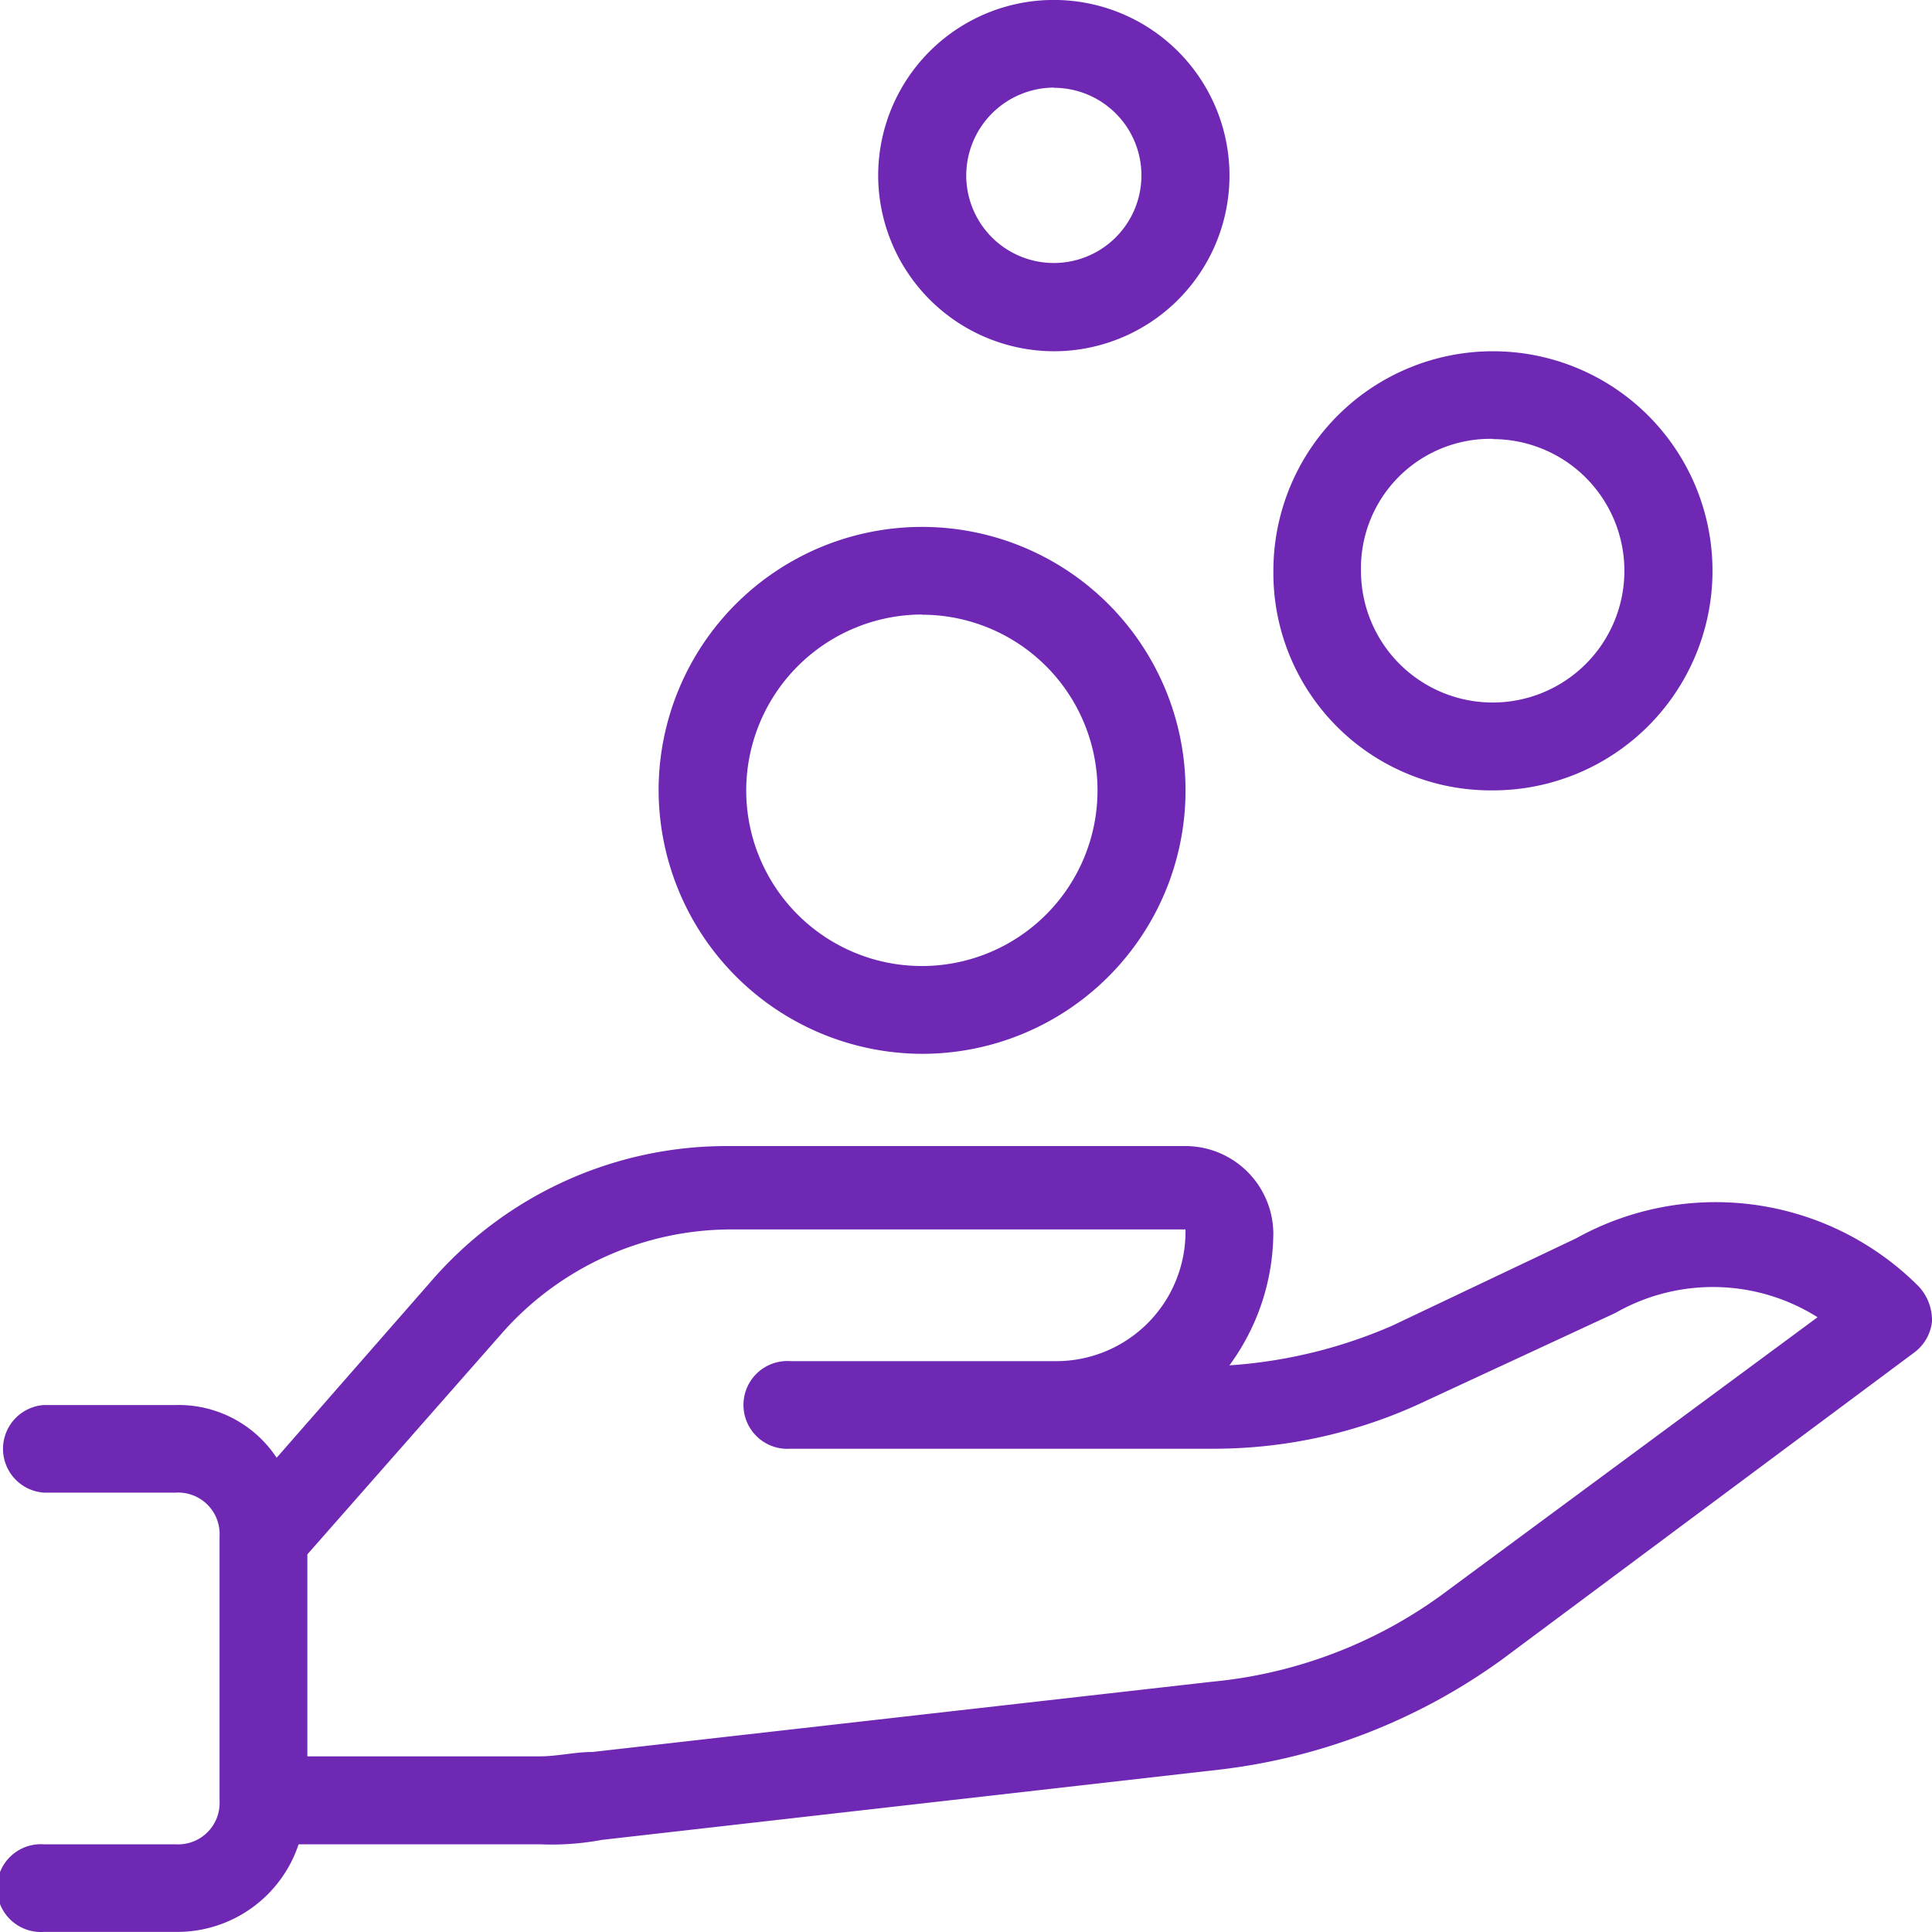 <svg xmlns="http://www.w3.org/2000/svg" width="37.495" height="37.495" viewBox="0 0 37.495 37.495"><defs><style>.a{fill:#6e28b4;}</style></defs><path class="a" d="M37.239,28.827a5.567,5.567,0,0,0-6.647-.937l-3.579,1.7a9.514,9.514,0,0,1-3.153.767,4.381,4.381,0,0,0,.852-2.556,1.709,1.709,0,0,0-1.7-1.7H14.146a7.584,7.584,0,0,0-5.795,2.642L5.369,32.15a2.281,2.281,0,0,0-1.96-1.023H.852a.852.852,0,0,0,0,1.7H3.409a.805.805,0,0,1,.852.852V38.8a.805.805,0,0,1-.852.852H.852a.852.852,0,1,0,0,1.7H3.409a2.482,2.482,0,0,0,2.386-1.7h4.687a5.24,5.24,0,0,0,1.193-.085L23.69,38.2a11.647,11.647,0,0,0,5.454-2.13l8.01-5.965a.863.863,0,0,0,.341-.6A.968.968,0,0,0,37.239,28.827Zm-9.118,5.88a9.026,9.026,0,0,1-4.6,1.79L11.5,37.86c-.341,0-.682.085-1.023.085H5.965v-3.92l3.749-4.261a5.938,5.938,0,0,1,4.516-2.045h8.777a2.511,2.511,0,0,1-2.556,2.556H15.339a.852.852,0,1,0,0,1.7H23.6a9.591,9.591,0,0,0,4.09-.937l3.664-1.7a3.81,3.81,0,0,1,3.92.085Z" transform="translate(0 -3.859)"/><path class="a" d="M20.113,22.226A5.113,5.113,0,1,0,15,17.113,5.128,5.128,0,0,0,20.113,22.226Zm0-8.522A3.409,3.409,0,1,1,16.7,17.113,3.419,3.419,0,0,1,20.113,13.7Z" transform="translate(-2.218 -1.774)"/><path class="a" d="M33.261,16.522A4.261,4.261,0,1,0,29,12.261,4.219,4.219,0,0,0,33.261,16.522Zm0-6.817A2.556,2.556,0,1,1,30.7,12.261,2.511,2.511,0,0,1,33.261,9.7Z" transform="translate(-4.287 -1.183)"/><path class="a" d="M23.409,6.817A3.409,3.409,0,1,0,20,3.409,3.419,3.419,0,0,0,23.409,6.817Zm0-5.113a1.7,1.7,0,1,1-1.7,1.7A1.709,1.709,0,0,1,23.409,1.7Z" transform="translate(-2.957)"/></svg>